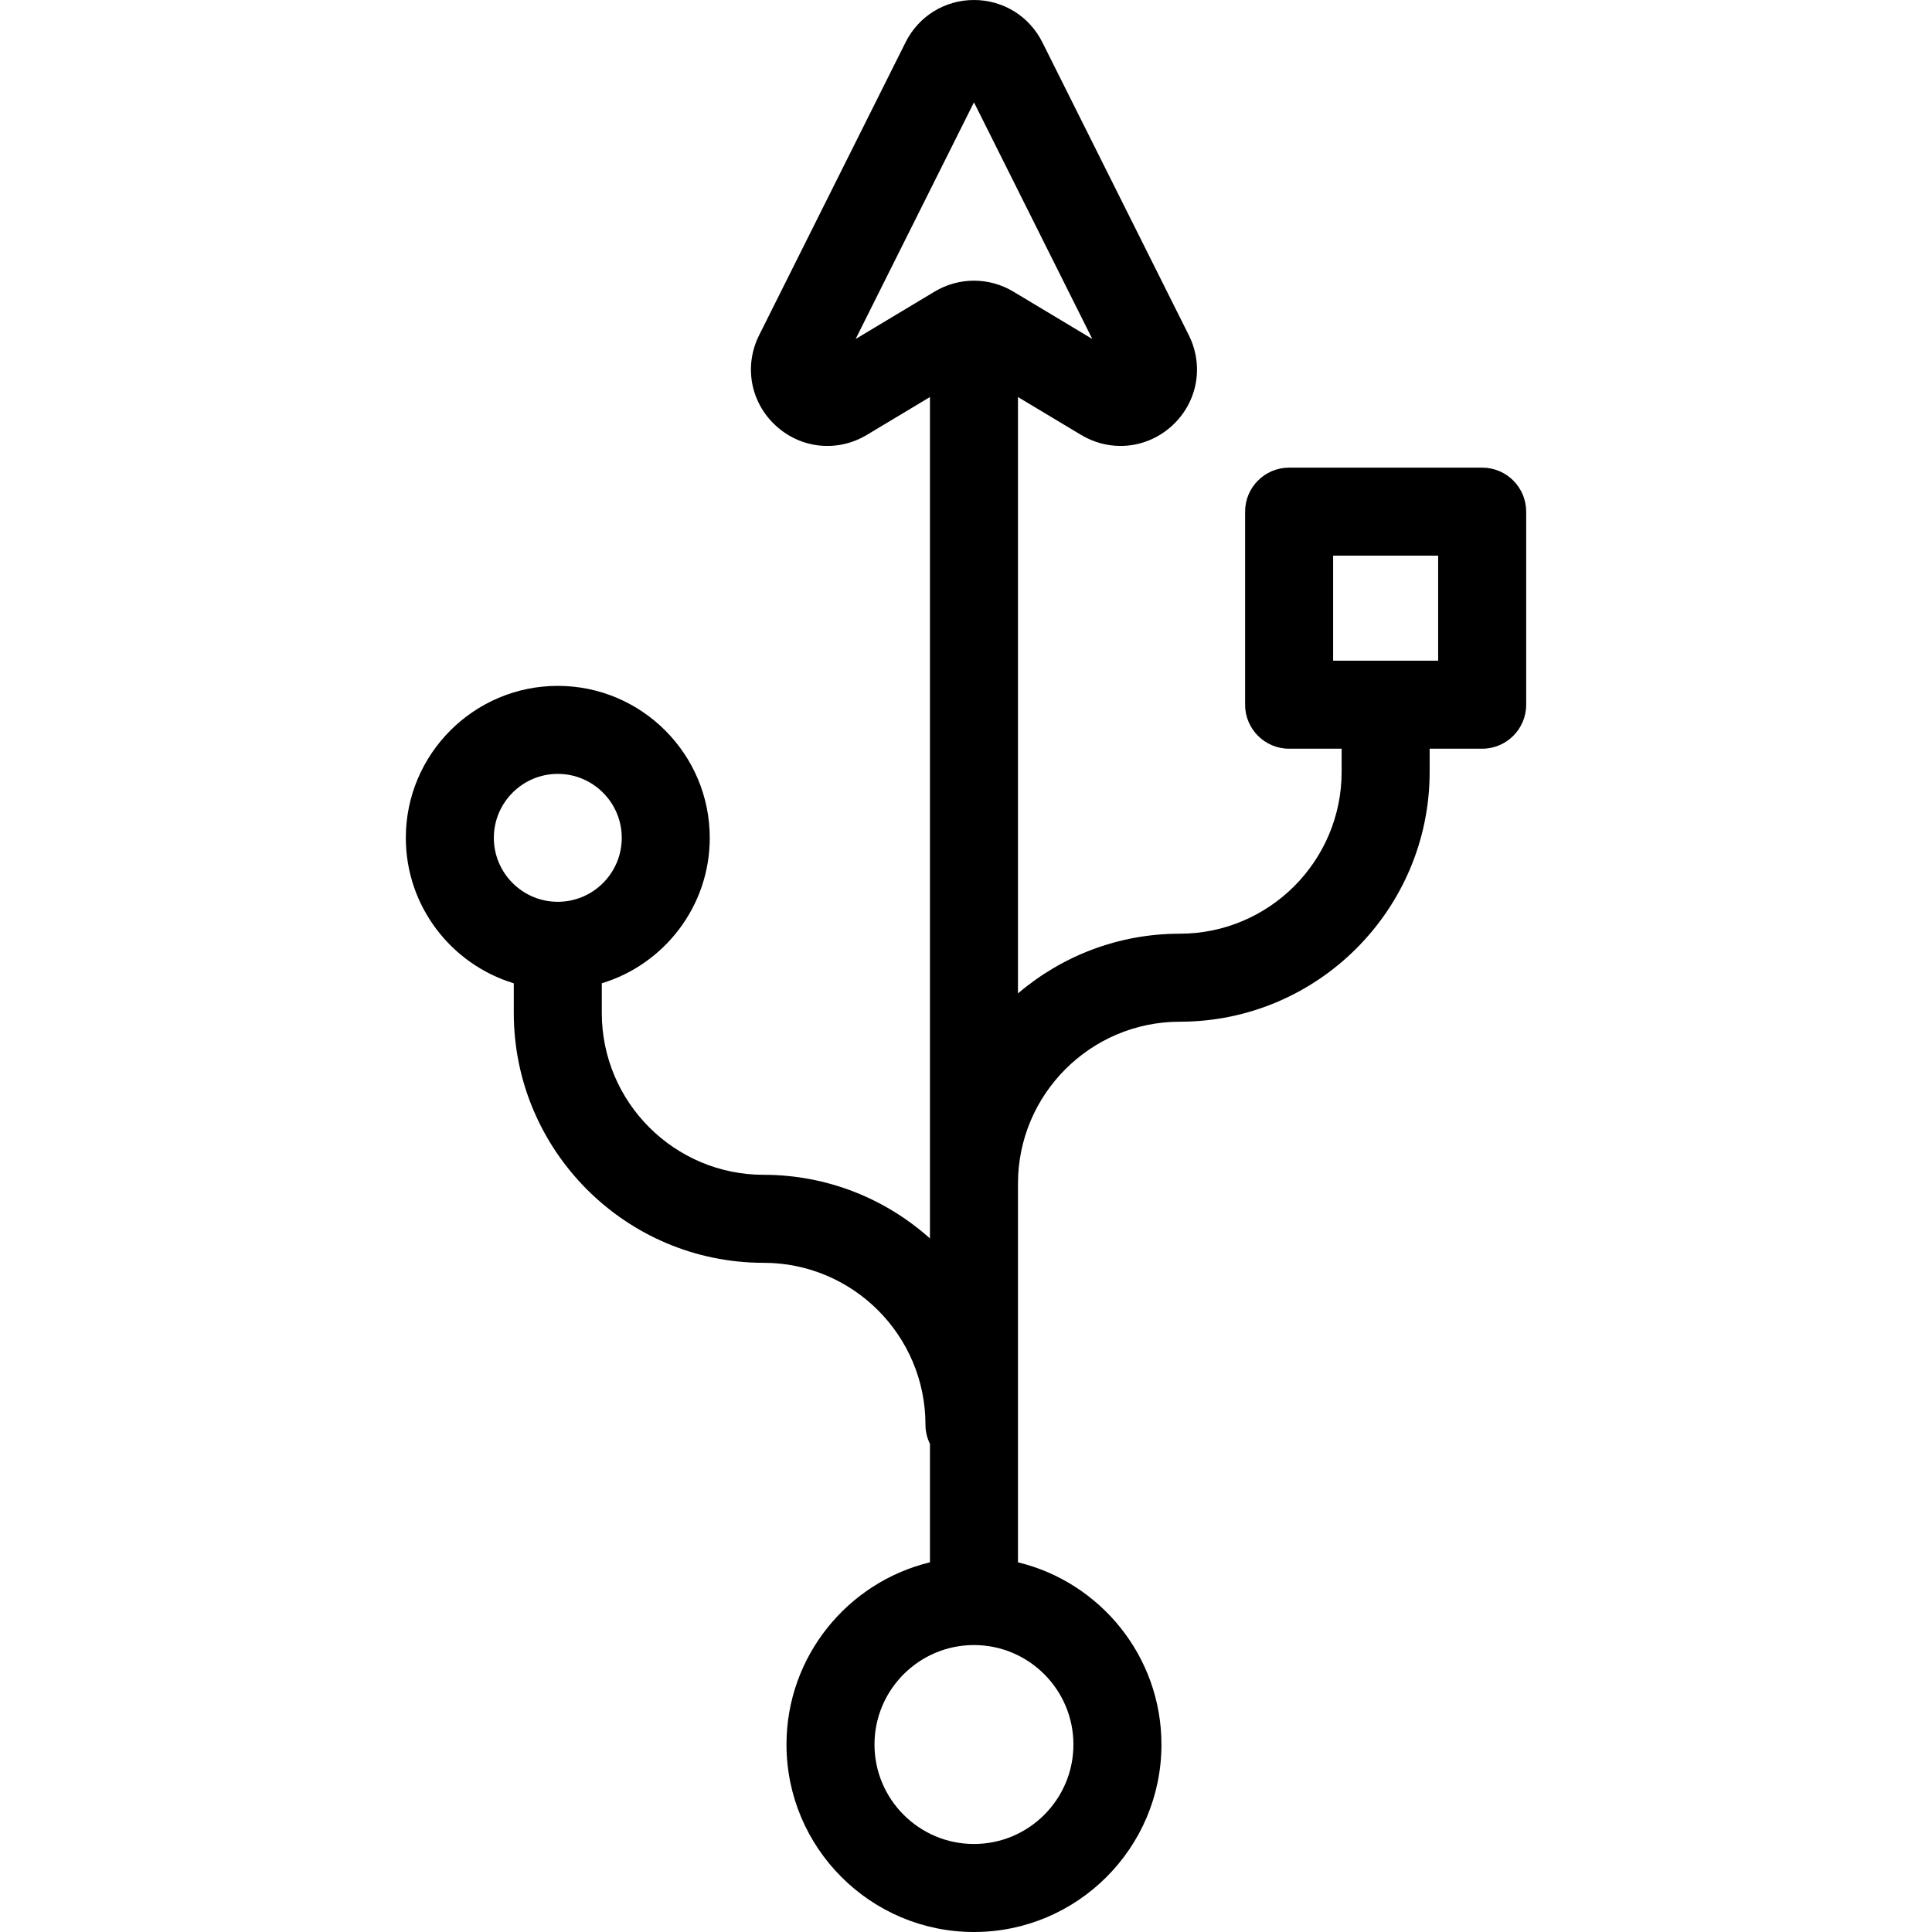 <?xml version="1.0" encoding="iso-8859-1"?>
<!-- Generator: Adobe Illustrator 19.0.0, SVG Export Plug-In . SVG Version: 6.00 Build 0)  -->
<svg version="1.1" id="Layer_1" xmlns="http://www.w3.org/2000/svg" xmlns:xlink="http://www.w3.org/1999/xlink" x="0px" y="0px"
	 viewBox="0 0 512 512" style="enable-background:new 0 0 512 512;" xml:space="preserve">
<g>
	<g>
		<path d="M392.788,123.93h-51.161c-6.441,0-11.662,5.221-11.662,11.662v51.161c0,6.441,5.221,11.662,11.662,11.662h13.918v6.138
			c0,23.648-19.239,42.887-42.887,42.887c-16.35,0-31.323,5.969-42.886,15.827v-158.05l16.733,10.038
			c3.269,1.962,6.876,2.923,10.455,2.922c4.956,0,9.858-1.844,13.731-5.43c6.67-6.177,8.419-15.79,4.354-23.92l-38.816-77.633
			C272.774,4.289,265.83-0.001,258.108,0c-7.721,0-14.662,4.292-18.115,11.197L201.177,88.83c-4.066,8.131-2.317,17.744,4.353,23.92
			c6.671,6.177,16.39,7.185,24.185,2.508l16.733-10.038v222.974c-11.716-10.475-27.162-16.859-44.078-16.859
			c-23.648,0-42.887-19.238-42.887-42.887v-7.867c16.536-5.014,28.611-20.393,28.611-38.545c0-22.207-18.067-40.273-40.273-40.273
			s-40.273,18.067-40.273,40.273c0,18.152,12.074,33.531,28.611,38.545v7.867c0,36.51,29.702,66.212,66.212,66.212
			c23.648,0,42.887,19.238,42.887,42.886c0,1.835,0.436,3.566,1.192,5.111v31.372c-21.785,5.263-38.022,24.91-38.022,48.289
			c0,27.396,22.288,49.683,49.684,49.683c27.395,0,49.683-22.288,49.683-49.683c0-23.379-16.235-43.026-38.021-48.289V313.652
			c0-23.648,19.238-42.886,42.886-42.886c36.508,0,66.212-29.702,66.212-66.212v-6.138h13.919c6.441,0,11.662-5.221,11.662-11.662
			v-51.161C404.451,129.151,399.23,123.93,392.788,123.93z M147.822,238.986c-9.346,0-16.949-7.604-16.949-16.949
			c0-9.346,7.603-16.949,16.949-16.949c9.346,0,16.949,7.603,16.949,16.949C164.77,231.382,157.167,238.986,147.822,238.986z
			 M226.752,89.835l31.359-62.716l31.359,62.716L268.53,77.273c-3.214-1.927-6.817-2.891-10.419-2.891
			c-3.604,0-7.207,0.964-10.421,2.891L226.752,89.835z M284.469,462.317c0,14.534-11.825,26.358-26.358,26.358
			c-14.535,0-26.36-11.825-26.36-26.358s11.824-26.36,26.36-26.36C272.644,435.957,284.469,447.782,284.469,462.317z
			 M381.126,175.091h-27.836v-27.836h27.836V175.091z"/>
	</g>
</g>
<g>
</g>
<g>
</g>
<g>
</g>
<g>
</g>
<g>
</g>
<g>
</g>
<g>
</g>
<g>
</g>
<g>
</g>
<g>
</g>
<g>
</g>
<g>
</g>
<g>
</g>
<g>
</g>
<g>
</g>
</svg>
